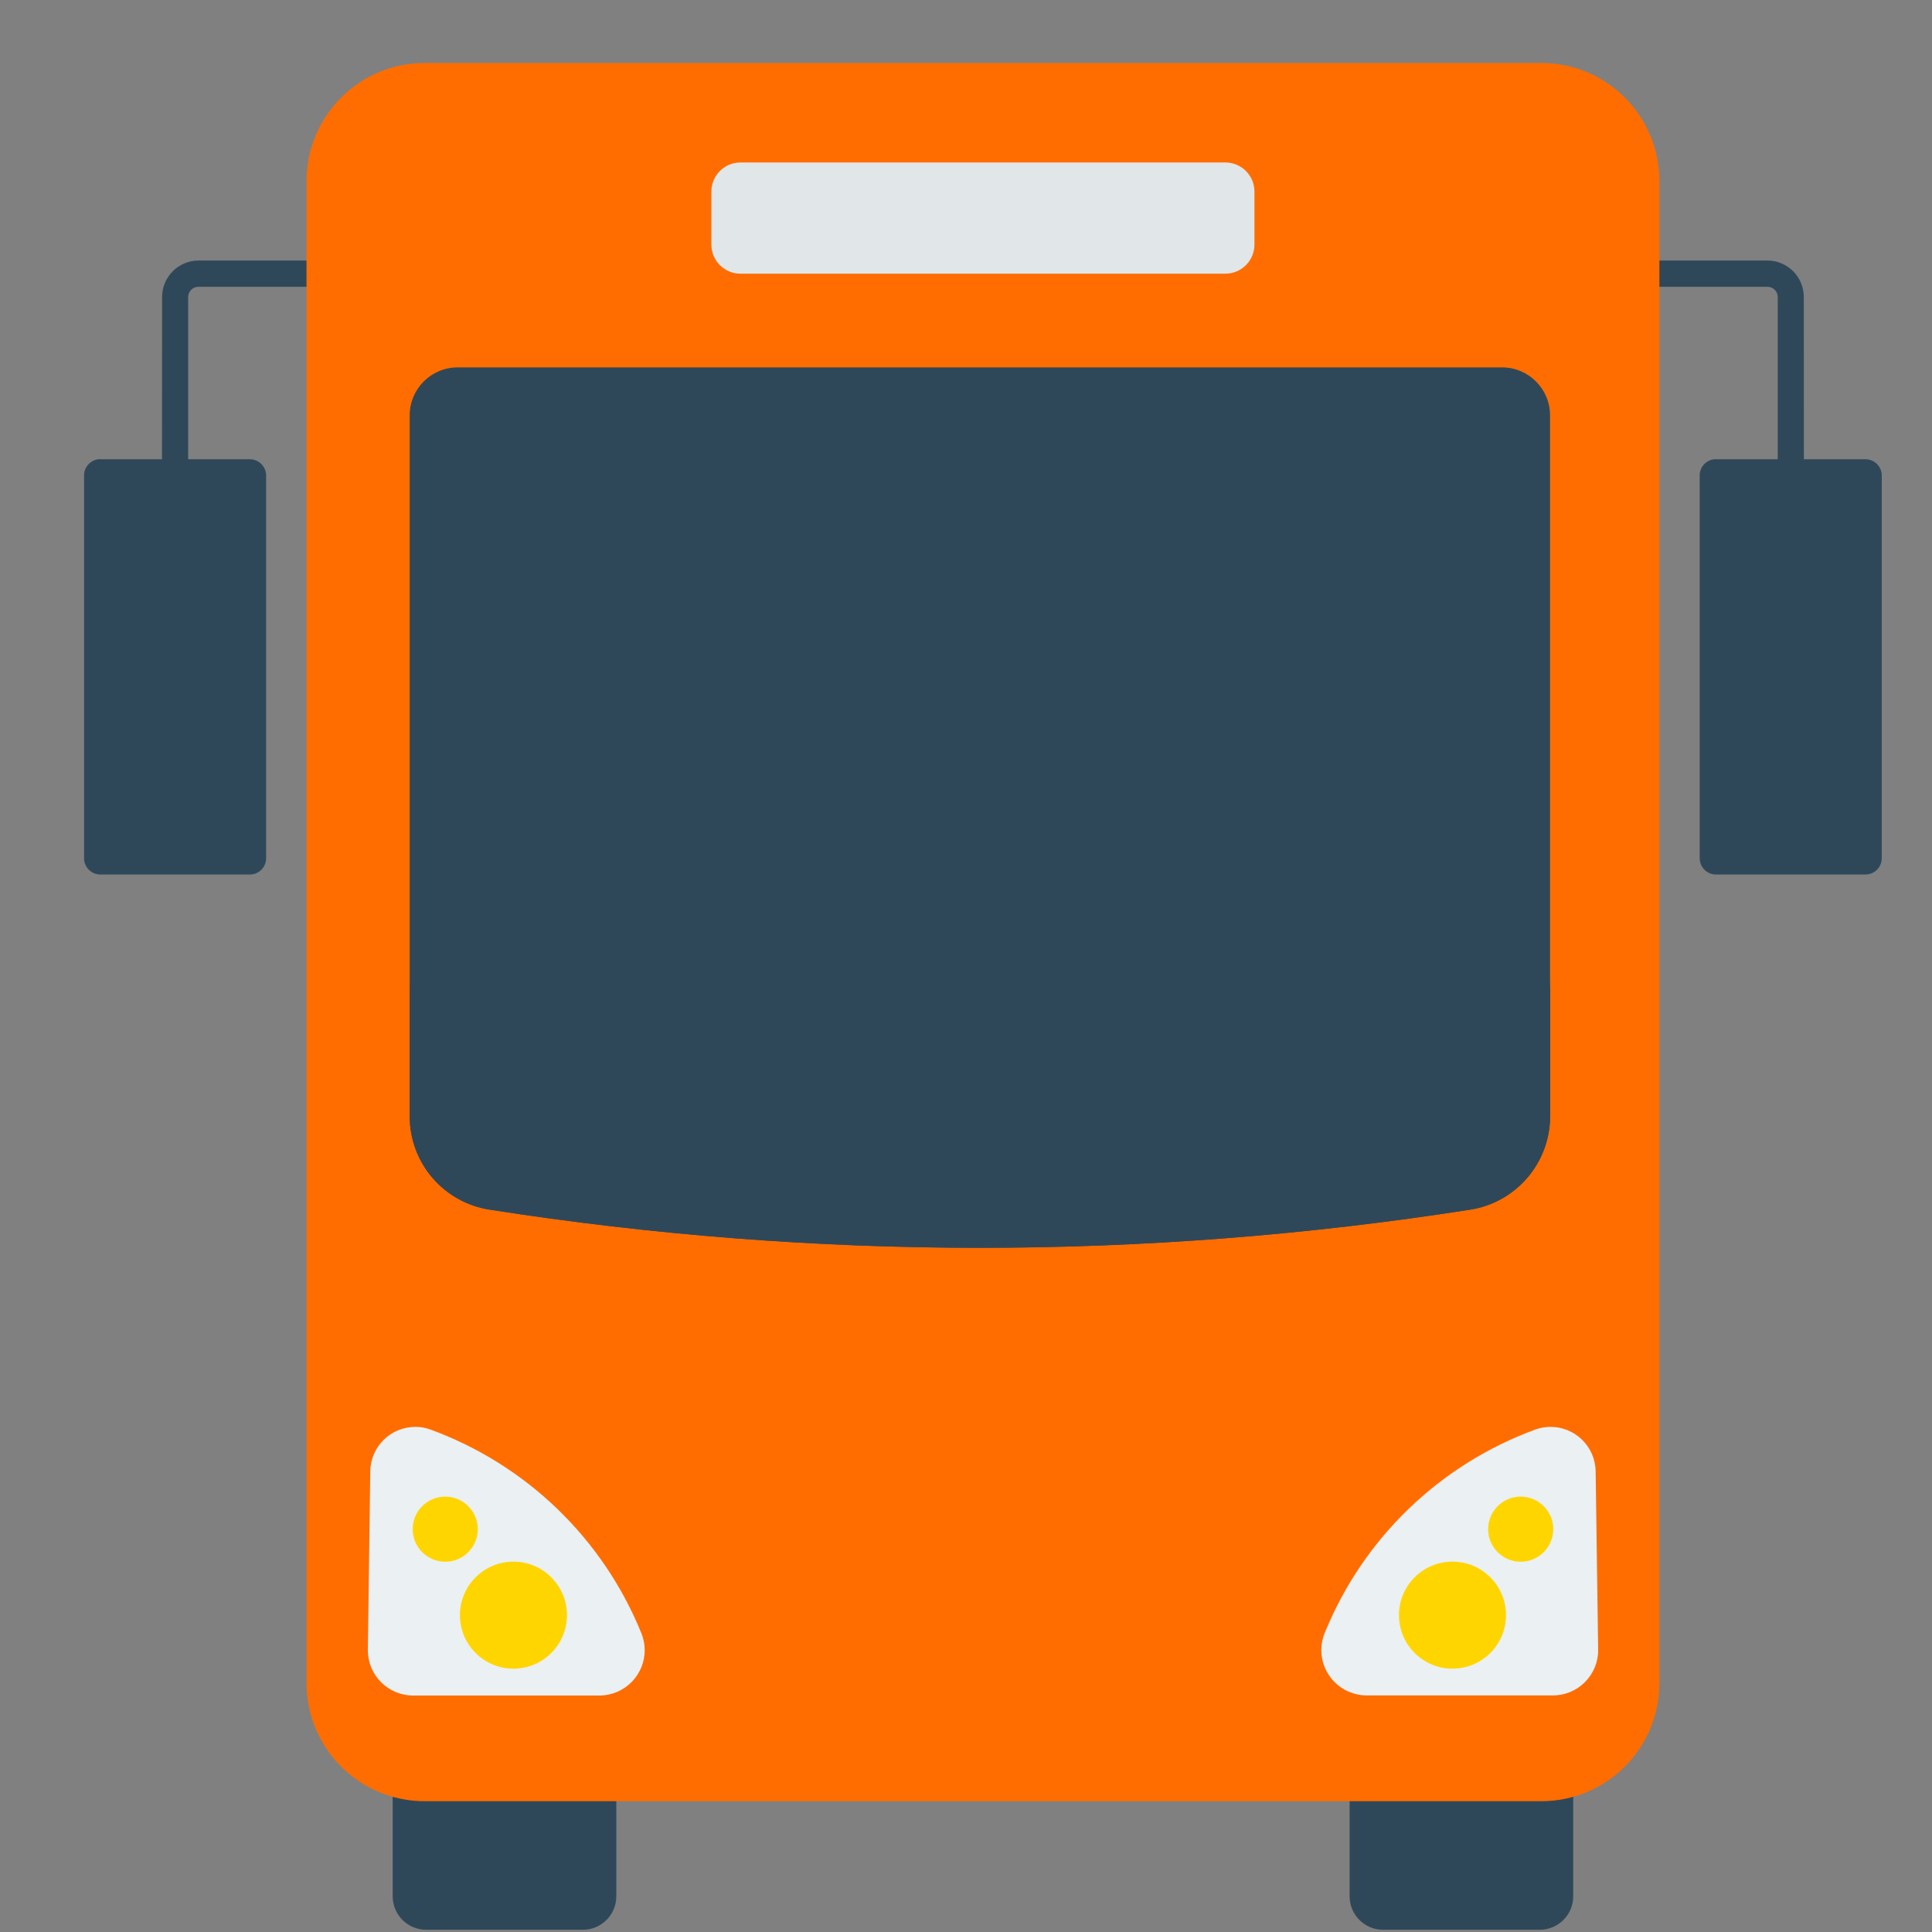 <svg xmlns="http://www.w3.org/2000/svg" xmlns:xlink="http://www.w3.org/1999/xlink" xmlns:svgjs="http://svgjs.com/svgjs" version="1.1" width="20" height="20" style="" xml:space="preserve"><rect width="100%" height="100%" fill="#808080" stroke="none"/><rect id="backgroundrect" width="100%" height="100%" x="0" y="0" fill="none" stroke="none"/>
    
<g class="currentLayer" style=""><title>Layer 1</title><g id="svg_1" class="">
        <g xmlns="http://www.w3.org/2000/svg" id="svg_2">
            <g fill="#3a556a" id="svg_3">
                <path d="m14.318,17.007 h1.621 c0.192,0 0.347,0.155 0.347,0.347 v2.276 c0,0.192 -0.155,0.347 -0.347,0.347 h-1.621 c-0.192,0 -0.347,-0.155 -0.347,-0.347 v-2.276 c0,-0.192 0.155,-0.347 0.347,-0.347 z" fill="#2f4859" data-original="#3a556a" style="" class="" id="svg_4"/>
                <path d="m4.412,17.007 h1.621 c0.192,0 0.347,0.155 0.347,0.347 v2.276 c0,0.192 -0.155,0.347 -0.347,0.347 h-1.621 c-0.192,0 -0.347,-0.155 -0.347,-0.347 v-2.276 c0,-0.192 0.155,-0.347 0.347,-0.347 z" fill="#2f4859" data-original="#3a556a" style="" class="" id="svg_5"/>
                <path d="m18.675,6.55 h-0.272 v-3.475 c0,-0.058 -0.047,-0.106 -0.106,-0.106 h-2.228 v-0.272 h2.227 c0.208,0 0.377,0.169 0.377,0.378 z" fill="#2f4859" data-original="#3a556a" style="" class="" id="svg_6"/>
                <path d="m17.764,4.754 h1.547 c0.094,0 0.169,0.076 0.169,0.169 v3.961 c0,0.094 -0.076,0.169 -0.169,0.169 h-1.547 c-0.094,0 -0.169,-0.076 -0.169,-0.169 v-3.962 c0,-0.094 0.076,-0.169 0.169,-0.169 z" fill="#2f4859" data-original="#3a556a" style="" class="" id="svg_7"/>
                <path d="m1.676,6.55 h0.272 v-3.475 c0,-0.058 0.047,-0.106 0.106,-0.106 h2.228 v-0.272 h-2.227 c-0.208,0 -0.377,0.169 -0.377,0.378 z" fill="#2f4859" data-original="#3a556a" style="" class="" id="svg_8"/>
                <path d="m1.039,4.754 h1.547 c0.094,0 0.169,0.076 0.169,0.169 v3.961 c0,0.094 -0.076,0.169 -0.169,0.169 h-1.547 c-0.094,0 -0.169,-0.076 -0.169,-0.169 v-3.962 c0,-0.094 0.076,-0.169 0.169,-0.169 z" fill="#2f4859" data-original="#3a556a" style="" class="" id="svg_9"/>
            </g>
            <path d="m4.396,0.652 h11.559 c0.676,0 1.223,0.548 1.223,1.223 v15.548 c0,0.676 -0.548,1.223 -1.223,1.223 h-11.559 c-0.676,0 -1.223,-0.548 -1.223,-1.223 v-15.548 c0,-0.676 0.548,-1.223 1.223,-1.223 z" fill="#ff6d00" data-original="#029bc5" style="" class="" id="svg_10"/>
            <path d="m15.55,3.803 h-10.812 c-0.274,0 -0.497,0.222 -0.497,0.497 v7.259 c0.001,0.483 0.355,0.892 0.832,0.964 c3.36,0.526 6.781,0.526 10.141,0 c0.477,-0.072 0.83,-0.482 0.832,-0.964 v-7.259 c-0,-0.274 -0.222,-0.496 -0.496,-0.497 z" fill="#2f4859" data-original="#3a556a" style="" class="" id="svg_11"/>
            <path d="m16.047,10.115 v1.445 c-0.002,0.482 -0.356,0.891 -0.832,0.963 c-3.36,0.525 -6.781,0.525 -10.141,0 c-0.477,-0.071 -0.831,-0.48 -0.832,-0.963 v-1.445 c0.001,0.483 0.355,0.892 0.832,0.963 c3.36,0.528 6.781,0.528 10.141,0 c0.477,-0.072 0.83,-0.481 0.832,-0.963 z" fill="#2f4859" data-original="#2f4859" style="" class="" id="svg_12"/>
            <path d="m7.665,1.682 h5.02 c0.166,0 0.301,0.135 0.301,0.301 v0.549 c0,0.166 -0.135,0.301 -0.301,0.301 h-5.02 c-0.166,0 -0.301,-0.135 -0.301,-0.301 v-0.549 c0,-0.166 0.135,-0.301 0.301,-0.301 z" fill="#e1e6e9" data-original="#e1e6e9" style="" class="" id="svg_13"/>
            <path d="m7.202,14.375 h5.947 v0.272 h-5.947 z" fill="#ff6d00" data-original="#048baa" style="" class="" id="svg_14"/>
            <path d="m7.781,15.101 h4.788 v0.272 h-4.788 z" fill="#ff6d00" data-original="#048baa" style="" class="" id="svg_15"/>
            <path d="m8.145,15.827 h4.06 v0.272 h-4.06 z" fill="#ff6d00" data-original="#048baa" style="" class="" id="svg_16"/>
            <path d="m9.182,16.554 h1.986 v0.272 h-1.986 z" fill="#ff6d00" data-original="#048baa" style="" class="" id="svg_17"/>
            <path d="m16.518,15.234 c-0.002,-0.258 -0.213,-0.465 -0.471,-0.463 c-0.049,0 -0.098,0.009 -0.144,0.024 c-0.993,0.361 -1.788,1.125 -2.187,2.103 c-0.102,0.238 0.009,0.513 0.247,0.615 c0.059,0.025 0.122,0.038 0.185,0.038 h1.927 c0.259,0 0.469,-0.21 0.469,-0.468 c0,-0.002 0,-0.004 -0,-0.007 z" fill="#ebf0f3" data-original="#ebf0f3" style="" class="" id="svg_18"/>
            <circle cx="15.036" cy="16.72" fill="#ffd500" r="0.554" data-original="#d5d6db" style="" class="" id="svg_19"/>
            <circle cx="15.742" cy="15.83" fill="#ffd500" r="0.337" data-original="#d5d6db" style="" class="" id="svg_20"/>
            <path d="m3.833,15.234 c0.002,-0.258 0.212,-0.465 0.47,-0.463 c0.05,0 0.099,0.009 0.146,0.025 c0.993,0.361 1.788,1.125 2.187,2.103 c0.102,0.238 -0.009,0.513 -0.247,0.615 c-0.059,0.025 -0.122,0.038 -0.185,0.038 h-1.927 c-0.259,0 -0.469,-0.21 -0.469,-0.468 c0,-0.002 0,-0.004 0,-0.007 z" fill="#ebf0f3" data-original="#ebf0f3" style="" class="" id="svg_21"/>
            <circle cx="5.315" cy="16.72" fill="#ffd500" r="0.554" data-original="#d5d6db" style="" class="" id="svg_22"/>
            <circle cx="4.609" cy="15.83" fill="#ffd500" r="0.337" data-original="#d5d6db" style="" class="" id="svg_23"/>
        </g>
    </g></g></svg>